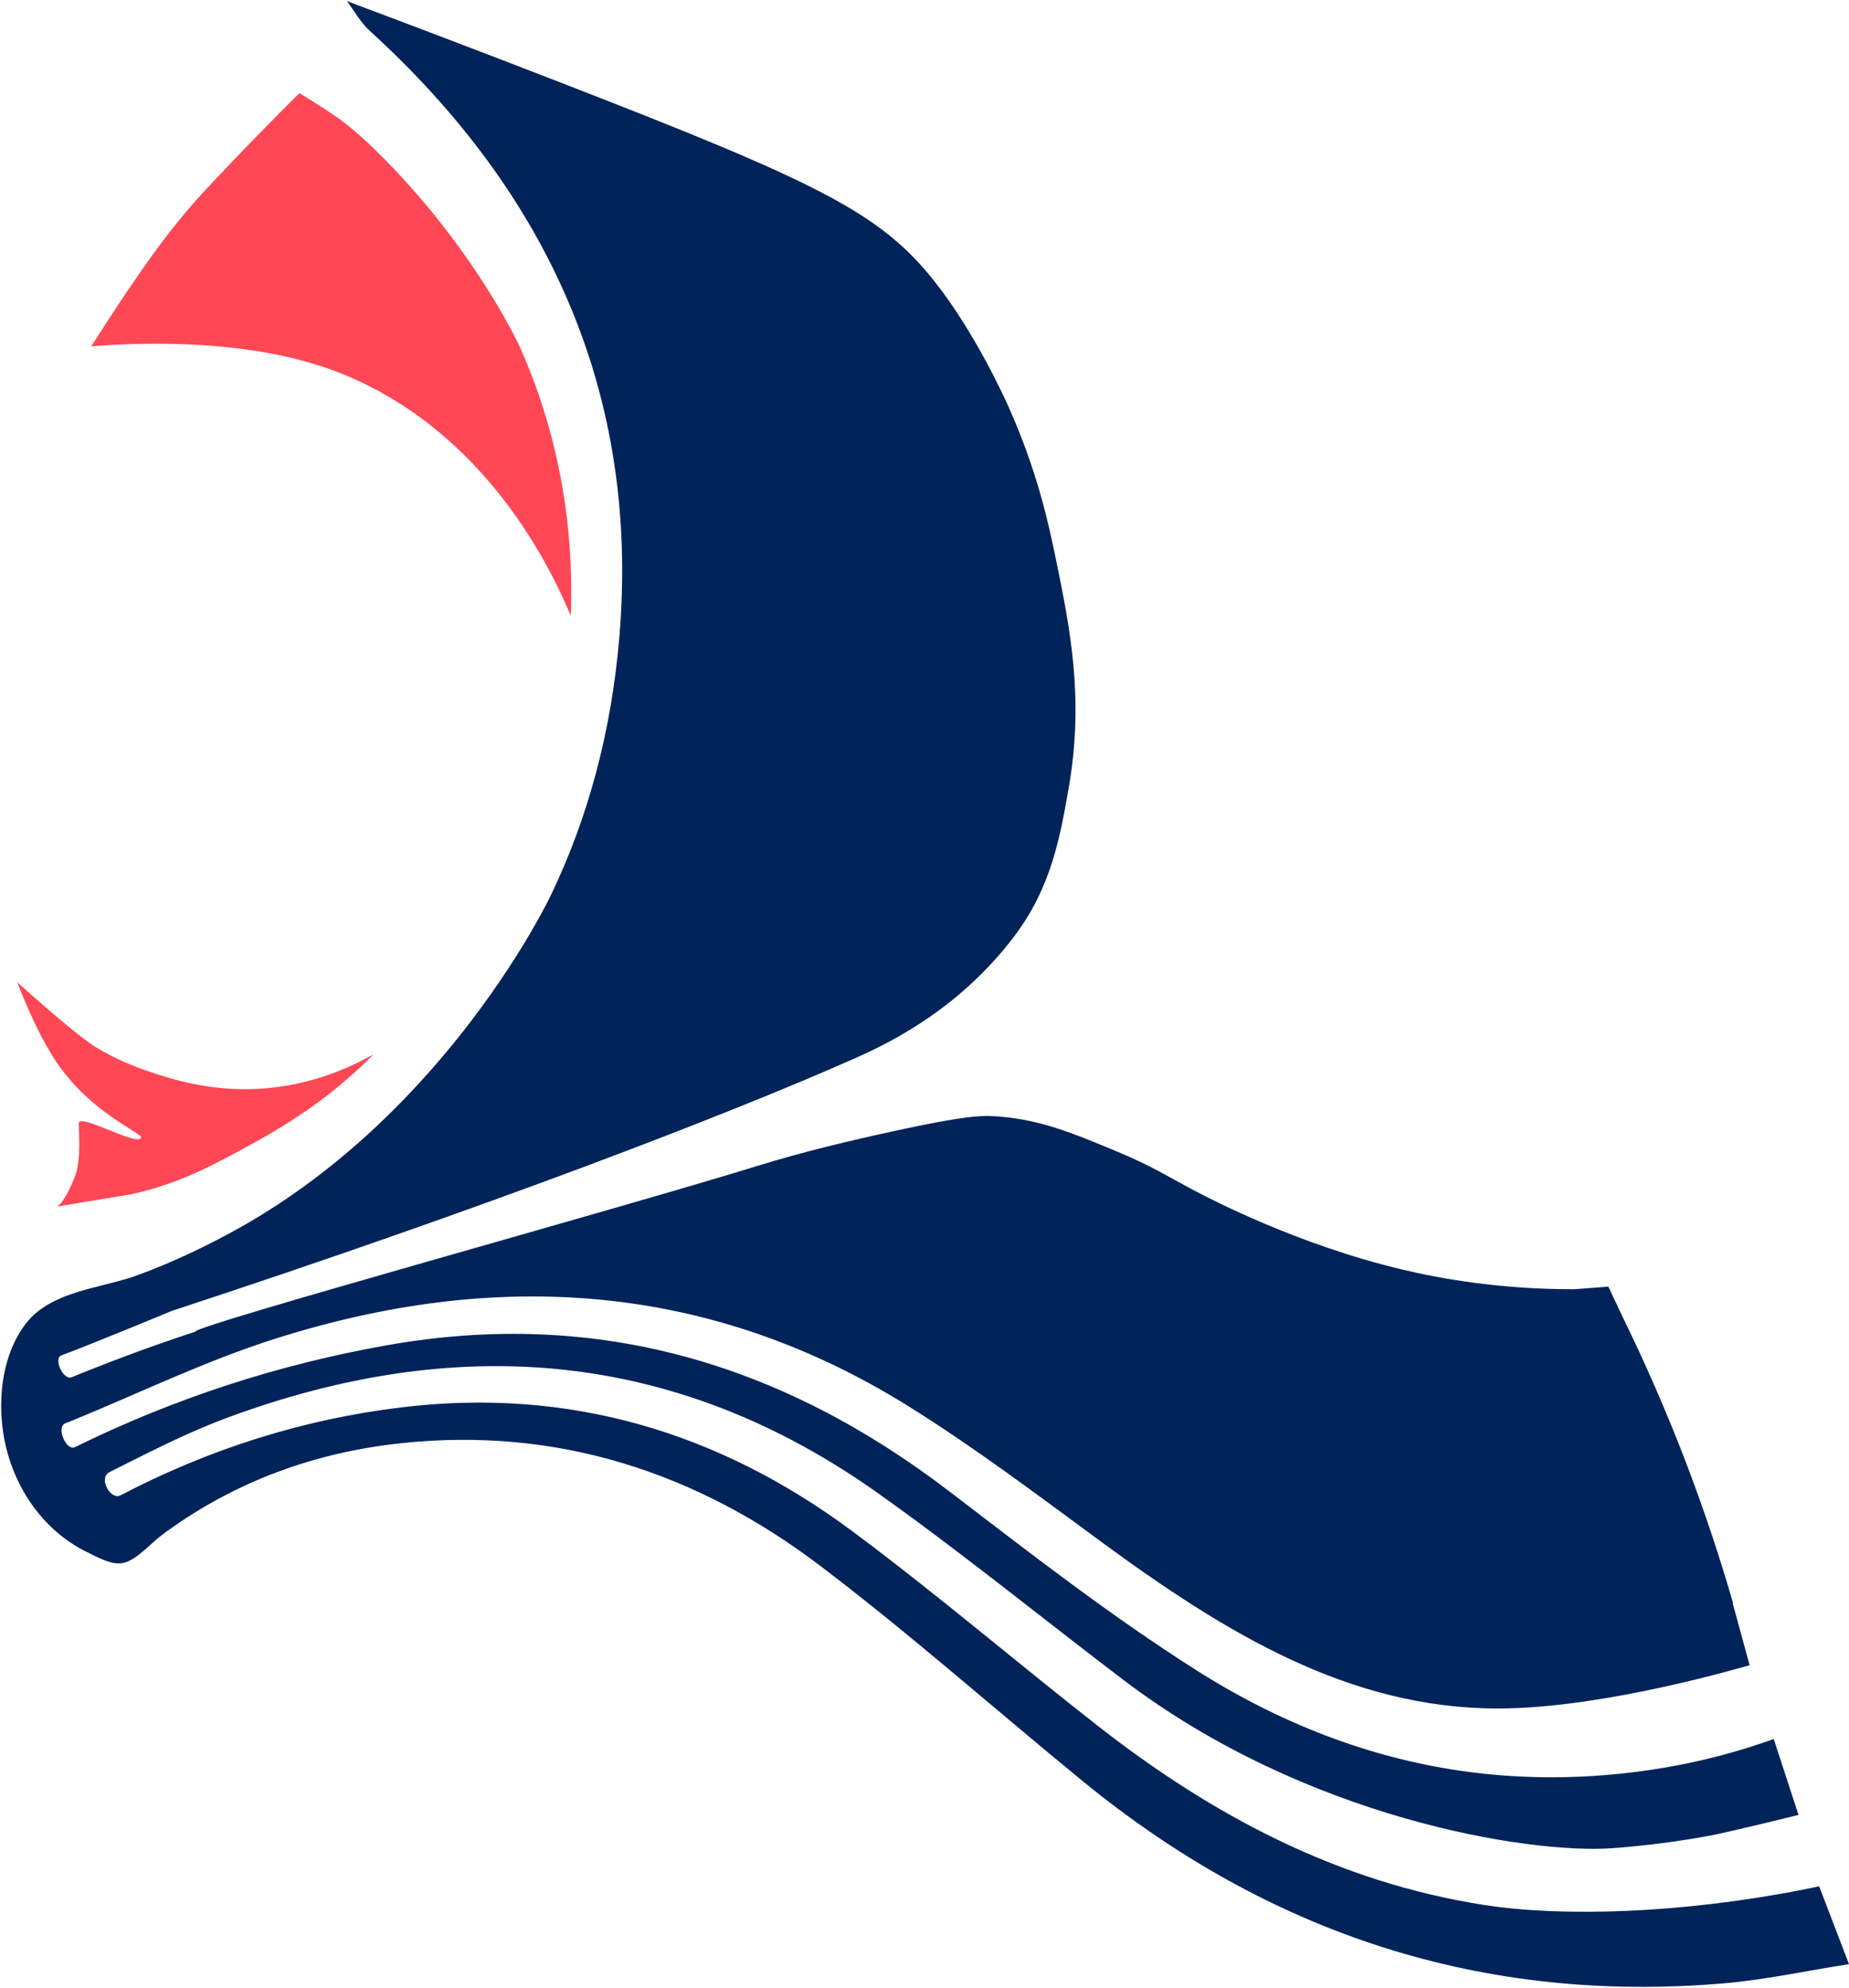 <svg width="906" height="974" viewBox="0 0 906 974" fill="none" xmlns="http://www.w3.org/2000/svg">
<path d="M906 962.434C884.73 965.771 865.069 970.069 845.191 971.798C726.548 982.075 621.782 947.595 530.027 872.37C487.415 837.458 446.099 800.866 402.31 767.563C341.909 721.655 273.417 699.036 196.787 707.152C154.655 711.618 115.763 725.64 81.241 750.732C79.201 752.22 77.232 753.781 75.36 755.486C60.955 768.596 58.915 768.884 41.462 759.952C19.567 748.739 5.307 726.265 1.61 702.278C-1.151 684.294 1.322 663.092 12.822 648.374C24.753 633.103 47.584 631.47 64.965 625.708C64.965 625.708 88.131 618.024 117.204 601.721C220.122 544.023 269.864 438.784 269.864 438.784C288.133 400.775 299.633 358.54 303.522 311.672C313.365 192.819 268.64 94.735 181.158 15.091C176.693 11.033 173.692 5.439 169.995 0.541C200.604 12.018 235.87 25.392 274.929 40.543C400.246 89.14 431.095 104.099 457.622 137.522C477.596 162.685 492.096 194.691 494.137 199.229C508.349 230.996 513.871 256.903 517.352 273.855C524.266 307.59 531.324 342.093 523.69 385.841C519.44 410.188 515.167 434.678 497.018 458.737C471.33 492.736 439.113 509.616 419.571 518.284C356.073 546.448 238.463 591.661 84.41 642.275C84.41 642.275 44.655 658.746 30.01 664.173C26.097 665.638 30.971 676.538 35.124 674.858C55.146 666.67 75.336 659.179 95.742 652.528C95.742 652.528 95.718 652.528 95.718 652.504C94.901 649.574 301.721 592.789 371.774 571.107C393.668 564.336 415.994 559.054 438.393 554.156C472.723 546.64 481.029 546.712 485.639 546.881C508.565 547.817 526.642 555.668 547.625 564.384C563.973 571.179 571.583 576.15 584.955 583.233C593.766 587.891 636.09 609.909 686.697 621.986C706.599 626.74 735.431 631.782 771.441 631.734C776.987 631.302 782.533 630.894 788.078 630.462L795.208 645.565C805.843 667.294 816.478 691.377 826.537 717.741C835.612 741.559 843.054 764.274 849.2 785.571C849.152 785.619 849.104 785.643 849.032 785.691C854.674 806.268 857.314 815.993 857.314 815.993C855.418 816.329 786.854 837.122 734.087 837.17C661.249 837.218 600.656 800.386 539.102 755.125C508.301 732.459 477.644 709.361 445.235 689.12C347.358 628.061 242.664 621.722 134.681 656.033C100.375 666.934 67.677 682.901 34.26 696.563C33.083 697.044 31.571 697.332 30.899 698.22C28.282 701.774 33.083 710.898 36.636 709.145C85.275 685.23 136.217 668.639 189.609 659.179C292.599 640.931 383.369 668.159 465.377 730.947C504.748 761.08 544.071 791.646 585.844 818.202C627.184 844.469 670.516 861.109 715.601 867.688C774.106 876.212 822.504 865.431 839.789 861.061C851.937 858.011 861.972 854.698 869.126 852.129C877.024 876.284 881.249 889.273 881.249 889.273C882.618 888.937 883.458 888.745 883.818 888.673C881.057 889.417 851.241 896.717 839.885 899.07C839.885 899.07 817.583 903.656 790.023 905.625C748.659 908.554 639.667 890.954 550.433 823.148C510.27 792.63 471.09 760.696 429.99 731.523C330.626 661.004 223.242 653.08 110.794 694.907C91.156 702.206 72.407 711.954 53.609 721.366C48.04 724.128 54.065 735.317 59.131 732.675C102.487 710.057 148.293 695.459 196.835 689.6C278.651 679.708 352.136 701.654 417.531 750.227C458.679 780.793 497.69 814.216 538.094 845.814C594.222 889.706 655.656 922.288 727.101 933.429C765.584 939.432 823.849 937.631 883.314 925.962C886.723 925.289 889.508 924.689 891.38 924.305C896.254 936.959 901.127 949.708 906 962.434Z" fill="#00235A"/>
<path d="M146.708 45.657C146.708 45.657 129.927 62.225 113.795 79.176C102.991 90.533 97.59 96.2 91.828 102.995C80.401 116.513 72.551 127.822 65.589 137.954C55.506 152.601 44.727 169.721 44.727 169.721C44.727 169.721 85.442 165.759 123.854 171.738C123.854 171.738 145.892 174.499 166.826 182.854C238.127 211.283 269.96 278.537 279.683 301.756C280.811 272.943 278.65 223.841 254.86 170.297C254.86 170.297 232.821 121.603 184.327 73.894C174.628 64.338 166.706 58.599 166.706 58.599C158.304 52.524 146.732 45.681 146.708 45.657Z" fill="#FF4756"/>
<path d="M27.393 591.302C31.211 590.678 36.9 576.848 37.717 573.294C39.349 566.043 38.773 557.831 38.581 550.484C38.581 545.105 67.077 561.817 69.142 557.543C70.198 555.334 44.991 545.874 27.874 520.735C17.142 504.984 8.572 481.477 8.5 481.333C37.14 507.121 46.095 512.619 46.095 512.619C58.675 520.35 69.598 523.952 76.2 526.113C84.314 528.754 100.951 534.037 122.053 533.7C149.517 533.244 170.907 523.496 183.055 516.605C177.725 521.983 170.307 528.946 160.848 536.366C157.895 538.695 144.884 548.803 124.286 560.088C104.768 570.797 87.891 580.065 64.172 585.227C64.124 585.227 62.708 585.516 27.393 591.302Z" fill="#FF4756"/>
</svg>
